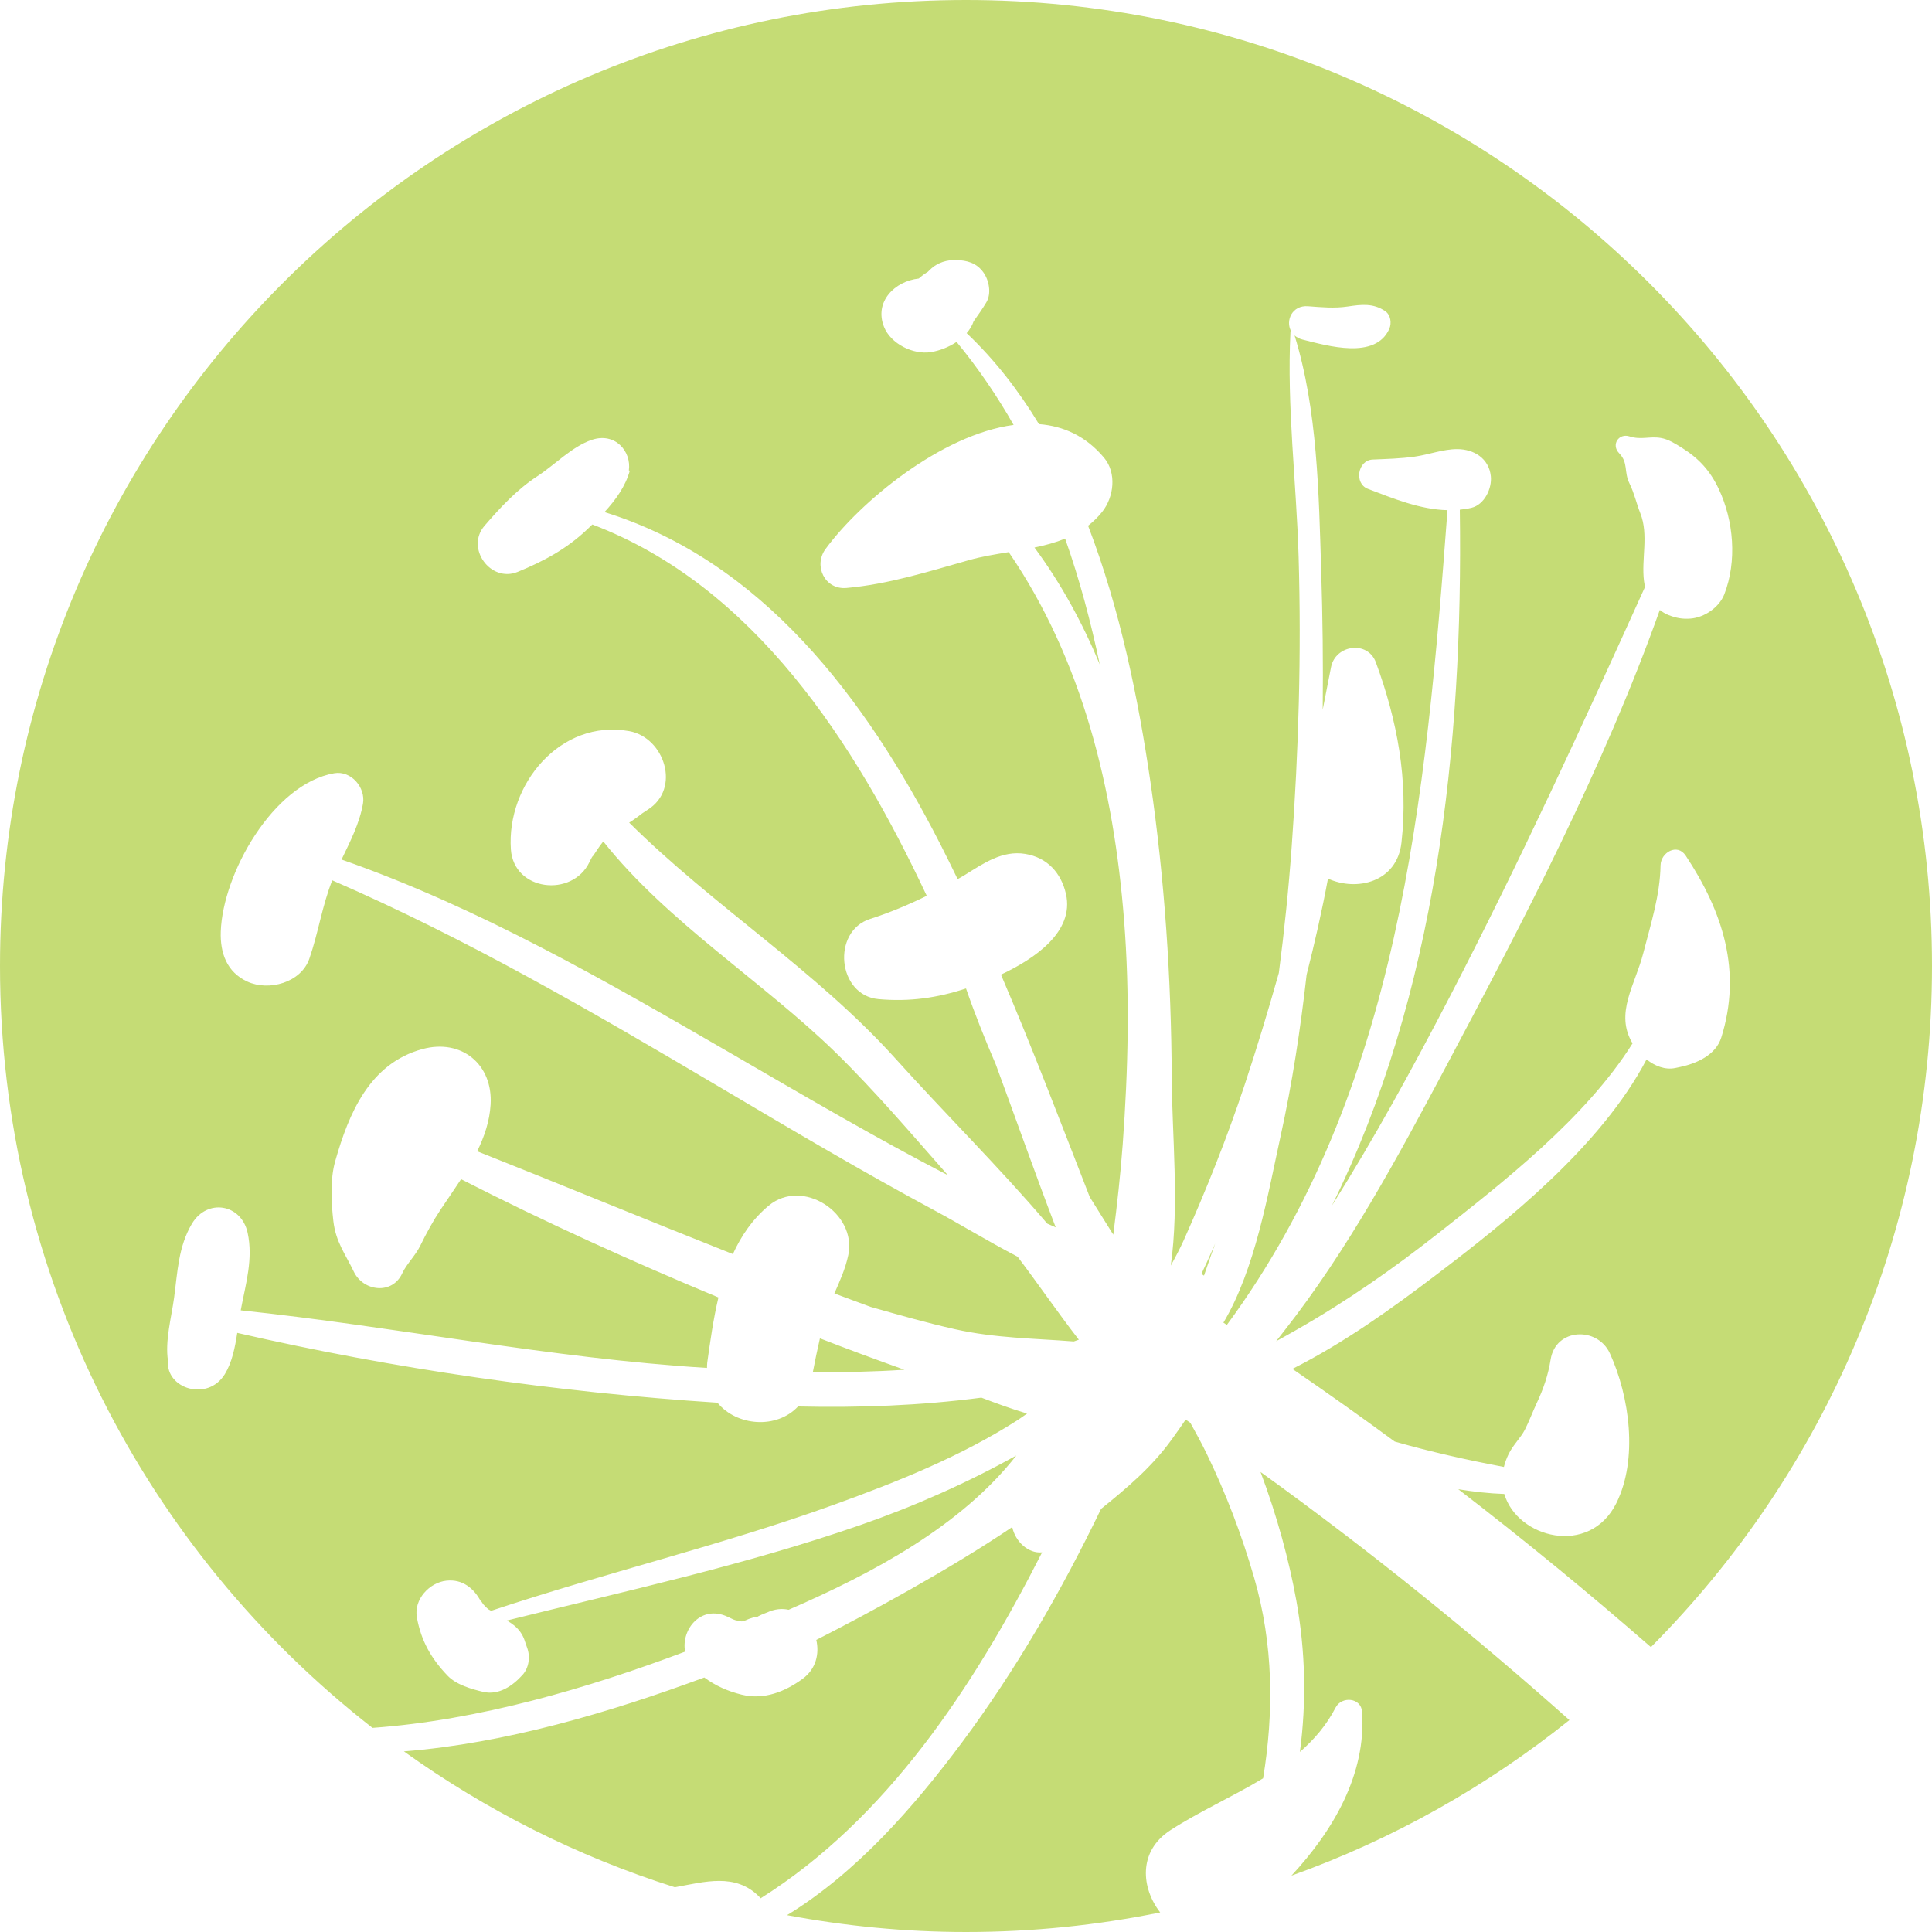 <svg version="1.1" id="图层_1" x="0px" y="0px" width="200px" height="200px" viewBox="0 0 200 200" enable-background="new 0 0 200 200" xml:space="preserve" xmlns="http://www.w3.org/2000/svg" xmlns:xlink="http://www.w3.org/1999/xlink" xmlns:xml="http://www.w3.org/XML/1998/namespace">
  <path fill="#C5DC75" d="M125.795,128.733c-0.393,1.105-0.785,2.213-1.158,3.32c-0.09-0.056-0.17-0.123-0.264-0.174
	c0.084-0.185,0.166-0.371,0.25-0.549C125.038,130.474,125.411,129.603,125.795,128.733z M134.194,165.676
	c0.957,5.313,1.055,10.546,0.371,15.683c1.479-1.283,2.758-2.77,3.697-4.59c0.625-1.207,2.645-1.045,2.744,0.448
	c0.426,6.44-2.951,12.242-7.318,16.951c10.523-3.766,20.223-9.249,28.779-16.106c-9.945-8.844-20.525-17.439-31.977-25.684
	C132.206,156.929,133.456,161.593,134.194,165.676z M107.879,160.698c-1.441,0.146-2.777-1.125-3.094-2.617
	c-6.529,4.41-14.832,8.904-20.283,11.681c0.33,1.424-0.02,3.005-1.406,4.022c-1.838,1.345-4.012,2.215-6.318,1.647
	c-1.443-0.357-2.719-0.923-3.869-1.778c-9.727,3.599-20.557,6.818-31.096,7.65c8.463,6.067,17.898,10.861,28.049,14.065
	c3.094-0.558,6.242-1.507,8.703,0.951c0.061,0.062,0.117,0.132,0.176,0.194C91.76,188.314,100.745,174.716,107.879,160.698z
	 M124.905,150.464c-0.52-1.066-1.098-2.123-1.684-3.179c-0.16-0.11-0.32-0.22-0.48-0.329c-0.488,0.721-0.988,1.43-1.484,2.114
	c-2.031,2.802-4.623,4.993-7.275,7.129c-4.096,8.478-8.83,16.71-14.416,24.202c-4.906,6.582-10.861,13.439-18.092,17.857
	c6.006,1.126,12.193,1.742,18.525,1.742c6.887,0,13.607-0.698,20.102-2.023c-1.959-2.523-2.313-6.329,1.049-8.507
	c2.975-1.931,6.453-3.472,9.607-5.379c1.125-6.872,1.07-13.846-0.922-20.747C128.557,158.917,126.918,154.612,124.905,150.464z
	 M84.145,142.04c3.164,0.033,6.33-0.039,9.479-0.244c-2.928-1.045-5.848-2.122-8.746-3.25
	C84.608,139.702,84.372,140.87,84.145,142.04z M99.999,0C44.77,0,0,44.771,0,100c0,32.057,15.102,60.569,38.559,78.87
	c10.967-0.782,22.266-4.09,32.361-7.891c-0.428-2.35,1.684-4.887,4.402-3.613c0.531,0.25,0.67,0.354,1.084,0.413
	c0.197,0.032,0.281,0.052,0.328,0.071c0.055-0.013,0.135-0.029,0.252-0.049c-0.336,0.12-0.271,0.1,0.188-0.062
	c0.453-0.212,0.93-0.35,1.436-0.416c-0.588,0.138,0.895-0.445,0.781-0.392c0.803-0.379,1.564-0.442,2.248-0.289
	c8.703-3.781,17.842-8.649,23.574-15.971c-5.176,2.877-10.596,5.275-16.197,7.219c-11.979,4.153-24.287,6.818-36.545,9.865
	c0.531,0.313,1.004,0.65,1.389,1.184c0.412,0.57,0.477,1.023,0.701,1.616c0.348,0.919,0.211,2.071-0.459,2.82
	c-1.018,1.132-2.455,2.146-4.082,1.767c-1.221-0.288-2.785-0.733-3.686-1.676c-1.695-1.769-2.74-3.6-3.18-6.035
	c-0.332-1.852,1.291-3.611,3.061-3.801c1.674-0.18,2.865,0.801,3.588,2.191c-0.211-0.408,0.082,0.035,0.236,0.27
	c0.119,0.119,0.32,0.338,0.369,0.375c0.09,0.072,0.145,0.116,0.186,0.152c0.012,0.008,0.016,0.008,0.029,0.015
	c0.076,0.035,0.145,0.079,0.219,0.116c11.766-3.923,23.865-6.781,35.535-10.997c6.52-2.358,13.088-4.983,18.947-8.731
	c0.344-0.221,0.668-0.461,0.998-0.692c-1.605-0.474-3.217-1.069-4.73-1.645c-6.285,0.822-12.637,1.058-18.979,0.913
	c-2.227,2.377-6.355,2.036-8.344-0.391c-16.592-1.075-33.453-3.492-49.709-7.227c-0.233,1.517-0.541,3.051-1.278,4.26
	c-1.769,2.901-6.14,1.521-5.893-1.373c-0.32-2.082,0.358-4.485,0.634-6.529c0.356-2.658,0.442-5.295,1.838-7.647
	c1.574-2.66,5.128-2.081,5.777,0.942c0.575,2.673-0.181,5.201-0.685,7.836c-0.012,0.057-0.019,0.119-0.031,0.178
	c16.109,1.693,32.023,4.963,48.242,5.96c0.006,0,0.016,0,0.023,0c0.01-0.182-0.002-0.354,0.025-0.544
	c0.309-2.191,0.627-4.507,1.16-6.75c-9.027-3.76-17.938-7.791-26.643-12.243c-0.688,1.054-1.408,2.087-2.094,3.112
	c-0.787,1.178-1.512,2.505-2.131,3.779c-0.488,1.001-1.451,1.943-1.854,2.833c-1.033,2.282-4.049,1.899-5.027-0.157
	c-0.871-1.83-1.861-3.043-2.115-5.244c-0.219-1.907-0.342-4.307,0.189-6.174c1.412-4.986,3.572-10.131,9.025-11.617
	c4.045-1.105,7.316,1.571,7.066,5.744c-0.104,1.723-0.645,3.313-1.391,4.832c8.838,3.508,17.629,7.141,26.469,10.645
	c0.867-1.899,2.043-3.624,3.703-5.008c3.508-2.922,9.15,0.77,8.246,5.105c-0.297,1.42-0.879,2.695-1.441,3.979
	c1.244,0.466,2.49,0.928,3.738,1.386c2.9,0.823,5.795,1.652,8.738,2.313c4.172,0.935,8.215,0.947,12.309,1.27
	c0.174-0.055,0.344-0.127,0.52-0.183c-2.188-2.82-4.186-5.745-6.336-8.588c-3.053-1.592-5.959-3.37-8.41-4.688
	c-7.654-4.111-15.123-8.545-22.6-12.971c-13.023-7.707-26.074-15.292-39.939-21.306c-0.004,0.008-0.008,0.017-0.01,0.025
	c-1.043,2.638-1.432,5.408-2.359,8.08c-0.861,2.495-4.197,3.396-6.417,2.379c-2.146-0.984-2.828-2.984-2.755-5.175
	c0.204-5.992,5.414-15.291,11.744-16.394c1.752-0.305,3.264,1.483,2.979,3.144c-0.354,2.035-1.32,3.914-2.221,5.791
	c14.238,4.971,27.48,12.633,40.49,20.166c7.363,4.266,14.713,8.596,22.275,12.508c-3.795-4.303-7.564-8.74-11.615-12.699
	c-7.498-7.321-17.4-13.465-24.049-21.845c-0.027,0.029-0.059,0.061-0.066,0.072c-0.197,0.245-0.381,0.498-0.551,0.761
	c-0.012,0.016-0.609,0.931-0.51,0.704c-0.111,0.198-0.219,0.396-0.313,0.603c-1.773,3.683-7.834,3.017-8.131-1.328
	c-0.459-6.722,5.121-13.508,12.238-12.239c3.674,0.654,5.4,5.982,1.916,8.146c-0.393,0.244-0.75,0.499-1.111,0.788
	c-0.117,0.096-0.467,0.325-0.797,0.541c8.707,8.643,19.332,15.289,27.578,24.438c5.164,5.734,10.67,11.174,15.678,17.046
	c0.012,0.009,0.02,0.019,0.025,0.026c0.289,0.131,0.582,0.259,0.873,0.385c-2.139-5.592-4.133-11.253-6.207-16.875
	c-1.113-2.583-2.16-5.194-3.078-7.855c-2.953,0.972-5.824,1.396-9.059,1.104c-4.26-0.387-4.881-7.021-0.857-8.303
	c1.98-0.632,3.947-1.454,5.852-2.389c-7.418-15.806-17.877-32.084-34.619-38.442c-0.18,0.174-0.357,0.347-0.537,0.515
	c-2.135,2.017-4.492,3.288-7.193,4.393c-2.813,1.148-5.416-2.468-3.434-4.771c1.635-1.895,3.357-3.757,5.473-5.134
	c1.814-1.183,3.59-3.073,5.639-3.763c2.414-0.813,4.113,1.198,3.832,3.163l0.098,0.03c-0.449,1.616-1.461,3.019-2.621,4.284
	c16.254,5.044,26.982,19.169,34.738,34.326c0.621,1.218,1.227,2.443,1.82,3.671c0.264-0.157,0.541-0.3,0.797-0.463
	c1.887-1.171,3.84-2.535,6.197-2.149c2.293,0.374,3.723,1.974,4.219,4.142c0.898,3.938-3.289,6.741-6.727,8.355
	c3.252,7.59,6.188,15.316,9.188,23.016c0.793,1.285,1.621,2.586,2.439,3.902c0.396-3.115,0.748-6.238,0.977-9.369
	c0.568-7.727,0.746-15.494,0.137-23.227c-1.066-13.511-4.311-26.915-11.938-38.059c-1.408,0.228-2.805,0.456-4.115,0.827
	c-4.197,1.184-8.322,2.497-12.68,2.884c-2.242,0.2-3.441-2.298-2.172-4.03c3.582-4.886,11.982-11.854,19.471-12.847
	c-1.705-2.999-3.662-5.874-5.902-8.594c-0.82,0.553-1.787,0.917-2.656,1.055c-1.842,0.294-4.16-0.857-4.857-2.615
	c-1.041-2.619,1.133-4.735,3.596-5c0.215-0.18,0.434-0.369,0.672-0.521c0.191-0.137,0.266-0.18,0.234-0.144
	c0.139-0.132,0.279-0.262,0.418-0.394c0.695-0.61,1.602-0.877,2.512-0.857c1.15,0.024,2.145,0.288,2.854,1.276
	c0.592,0.822,0.857,2.193,0.303,3.112c-0.41,0.682-0.855,1.317-1.311,1.953c-0.152,0.45-0.404,0.861-0.723,1.227
	c2.902,2.747,5.377,5.938,7.486,9.418c2.523,0.192,4.852,1.229,6.736,3.476c1.33,1.587,1.025,4.068-0.186,5.595
	c-0.445,0.56-0.938,1.036-1.465,1.446c3.336,8.686,5.223,18.084,6.449,26.48c1.484,10.158,2.16,20.406,2.211,30.668
	c0.027,5.771,0.789,13.154-0.098,19.438c0.486-0.876,0.951-1.752,1.342-2.622c2.344-5.246,4.475-10.588,6.291-16.044
	c1.277-3.844,2.449-7.724,3.553-11.626c0.566-4.34,1.014-8.694,1.328-13.054c0.723-9.982,1.012-20.003,0.719-30.005
	c-0.227-7.724-1.229-15.556-0.846-23.266c0.002-0.052,0.029-0.083,0.068-0.106c-0.605-1.091,0.104-2.711,1.756-2.584
	c1.357,0.105,2.74,0.233,4.1,0.028c1.426-0.212,2.65-0.363,3.887,0.481c0.57,0.39,0.684,1.249,0.42,1.837
	c-1.434,3.216-6.395,1.751-8.971,1.108c-0.346-0.086-0.617-0.242-0.834-0.431c2.389,7.722,2.508,16.381,2.758,24.393
	c0.15,4.78,0.209,9.565,0.156,14.349c0.289-1.47,0.574-2.945,0.863-4.407c0.451-2.305,3.795-2.807,4.645-0.48
	c2.207,6.007,3.377,12.162,2.643,18.659c-0.465,4.1-4.645,5.068-7.605,3.713c-0.621,3.342-1.375,6.657-2.213,9.953
	c-0.635,5.624-1.486,11.223-2.701,16.742c-1.299,5.912-2.605,13.728-5.912,19.273c0.119,0.078,0.238,0.158,0.357,0.236
	c17.861-24.259,20.604-54.451,22.84-84.345c-2.818-0.06-5.609-1.203-8.234-2.204c-1.463-0.556-1.064-2.971,0.494-3.035
	c1.449-0.062,2.916-0.098,4.354-0.302c1.463-0.207,2.934-0.78,4.398-0.777c1.717,0.004,3.273,0.951,3.473,2.796
	c0.137,1.264-0.654,2.95-2.004,3.277c-0.4,0.097-0.803,0.154-1.205,0.196c0.352,24.589-2.445,50.168-13.246,72.056
	c4.406-7.003,8.389-14.285,12.197-21.621c7.232-13.925,13.771-28.169,20.229-42.459c-0.049-0.192-0.09-0.387-0.113-0.579
	c-0.293-2.288,0.504-4.793-0.381-7.026c-0.4-1.006-0.629-2.088-1.111-3.064c-0.627-1.268-0.096-2.136-1.092-3.162
	c-0.832-0.859-0.041-2.095,1.086-1.73c1.189,0.385,2.059-0.03,3.219,0.158c0.809,0.132,1.531,0.604,2.211,1.027
	c1.754,1.101,2.91,2.363,3.801,4.244c1.561,3.299,1.904,7.496,0.582,10.909c-0.527,1.36-2.068,2.413-3.502,2.519
	c-0.852,0.065-1.502-0.06-2.293-0.372c-0.322-0.128-0.617-0.31-0.885-0.521c-5.813,16.331-14.141,32.236-22.152,47.301
	c-4.99,9.383-10.164,18.975-16.752,27.36c-0.254,0.321-0.529,0.677-0.814,1.04c0.74-0.4,1.436-0.797,2.063-1.152
	c5.201-2.954,10.1-6.381,14.797-10.082c6.4-5.043,15.146-11.803,20.037-19.599c-1.875-3.105,0.268-6.051,1.107-9.328
	c0.775-3.018,1.736-5.971,1.793-9.107c0.023-1.313,1.723-2.329,2.604-0.996c3.846,5.809,5.842,11.953,3.68,18.829
	c-0.57,1.816-2.557,2.679-4.221,3.037c-0.168,0.037-0.34,0.076-0.512,0.109c-1.086,0.234-2.152-0.211-3.002-0.884
	c-4.74,9.026-14.492,16.767-21.738,22.273c-4.686,3.563-9.619,7.095-14.924,9.765c3.611,2.475,7.141,4.982,10.59,7.521
	c3.75,1.072,7.506,1.908,11.305,2.629c0.107-0.438,0.27-0.887,0.494-1.346c0.439-0.902,1.27-1.708,1.668-2.491
	c0.465-0.914,0.809-1.864,1.244-2.788c0.693-1.478,1.174-2.886,1.432-4.499c0.525-3.276,4.848-3.429,6.131-0.636
	c2.049,4.475,2.938,10.971,0.66,15.528c-2.777,5.544-10.248,3.595-11.588-0.97c-1.588-0.055-3.18-0.234-4.764-0.492
	c6.943,5.334,13.57,10.789,19.943,16.344C188.883,152.431,200,127.516,200,100C200,44.771,155.229,0,99.999,0z M107.088,56.68
	c2.762,3.74,4.98,7.817,6.76,12.103c-0.932-4.435-2.092-8.802-3.586-13.025C109.254,56.166,108.186,56.455,107.088,56.68z" class="color c1"/>
</svg>